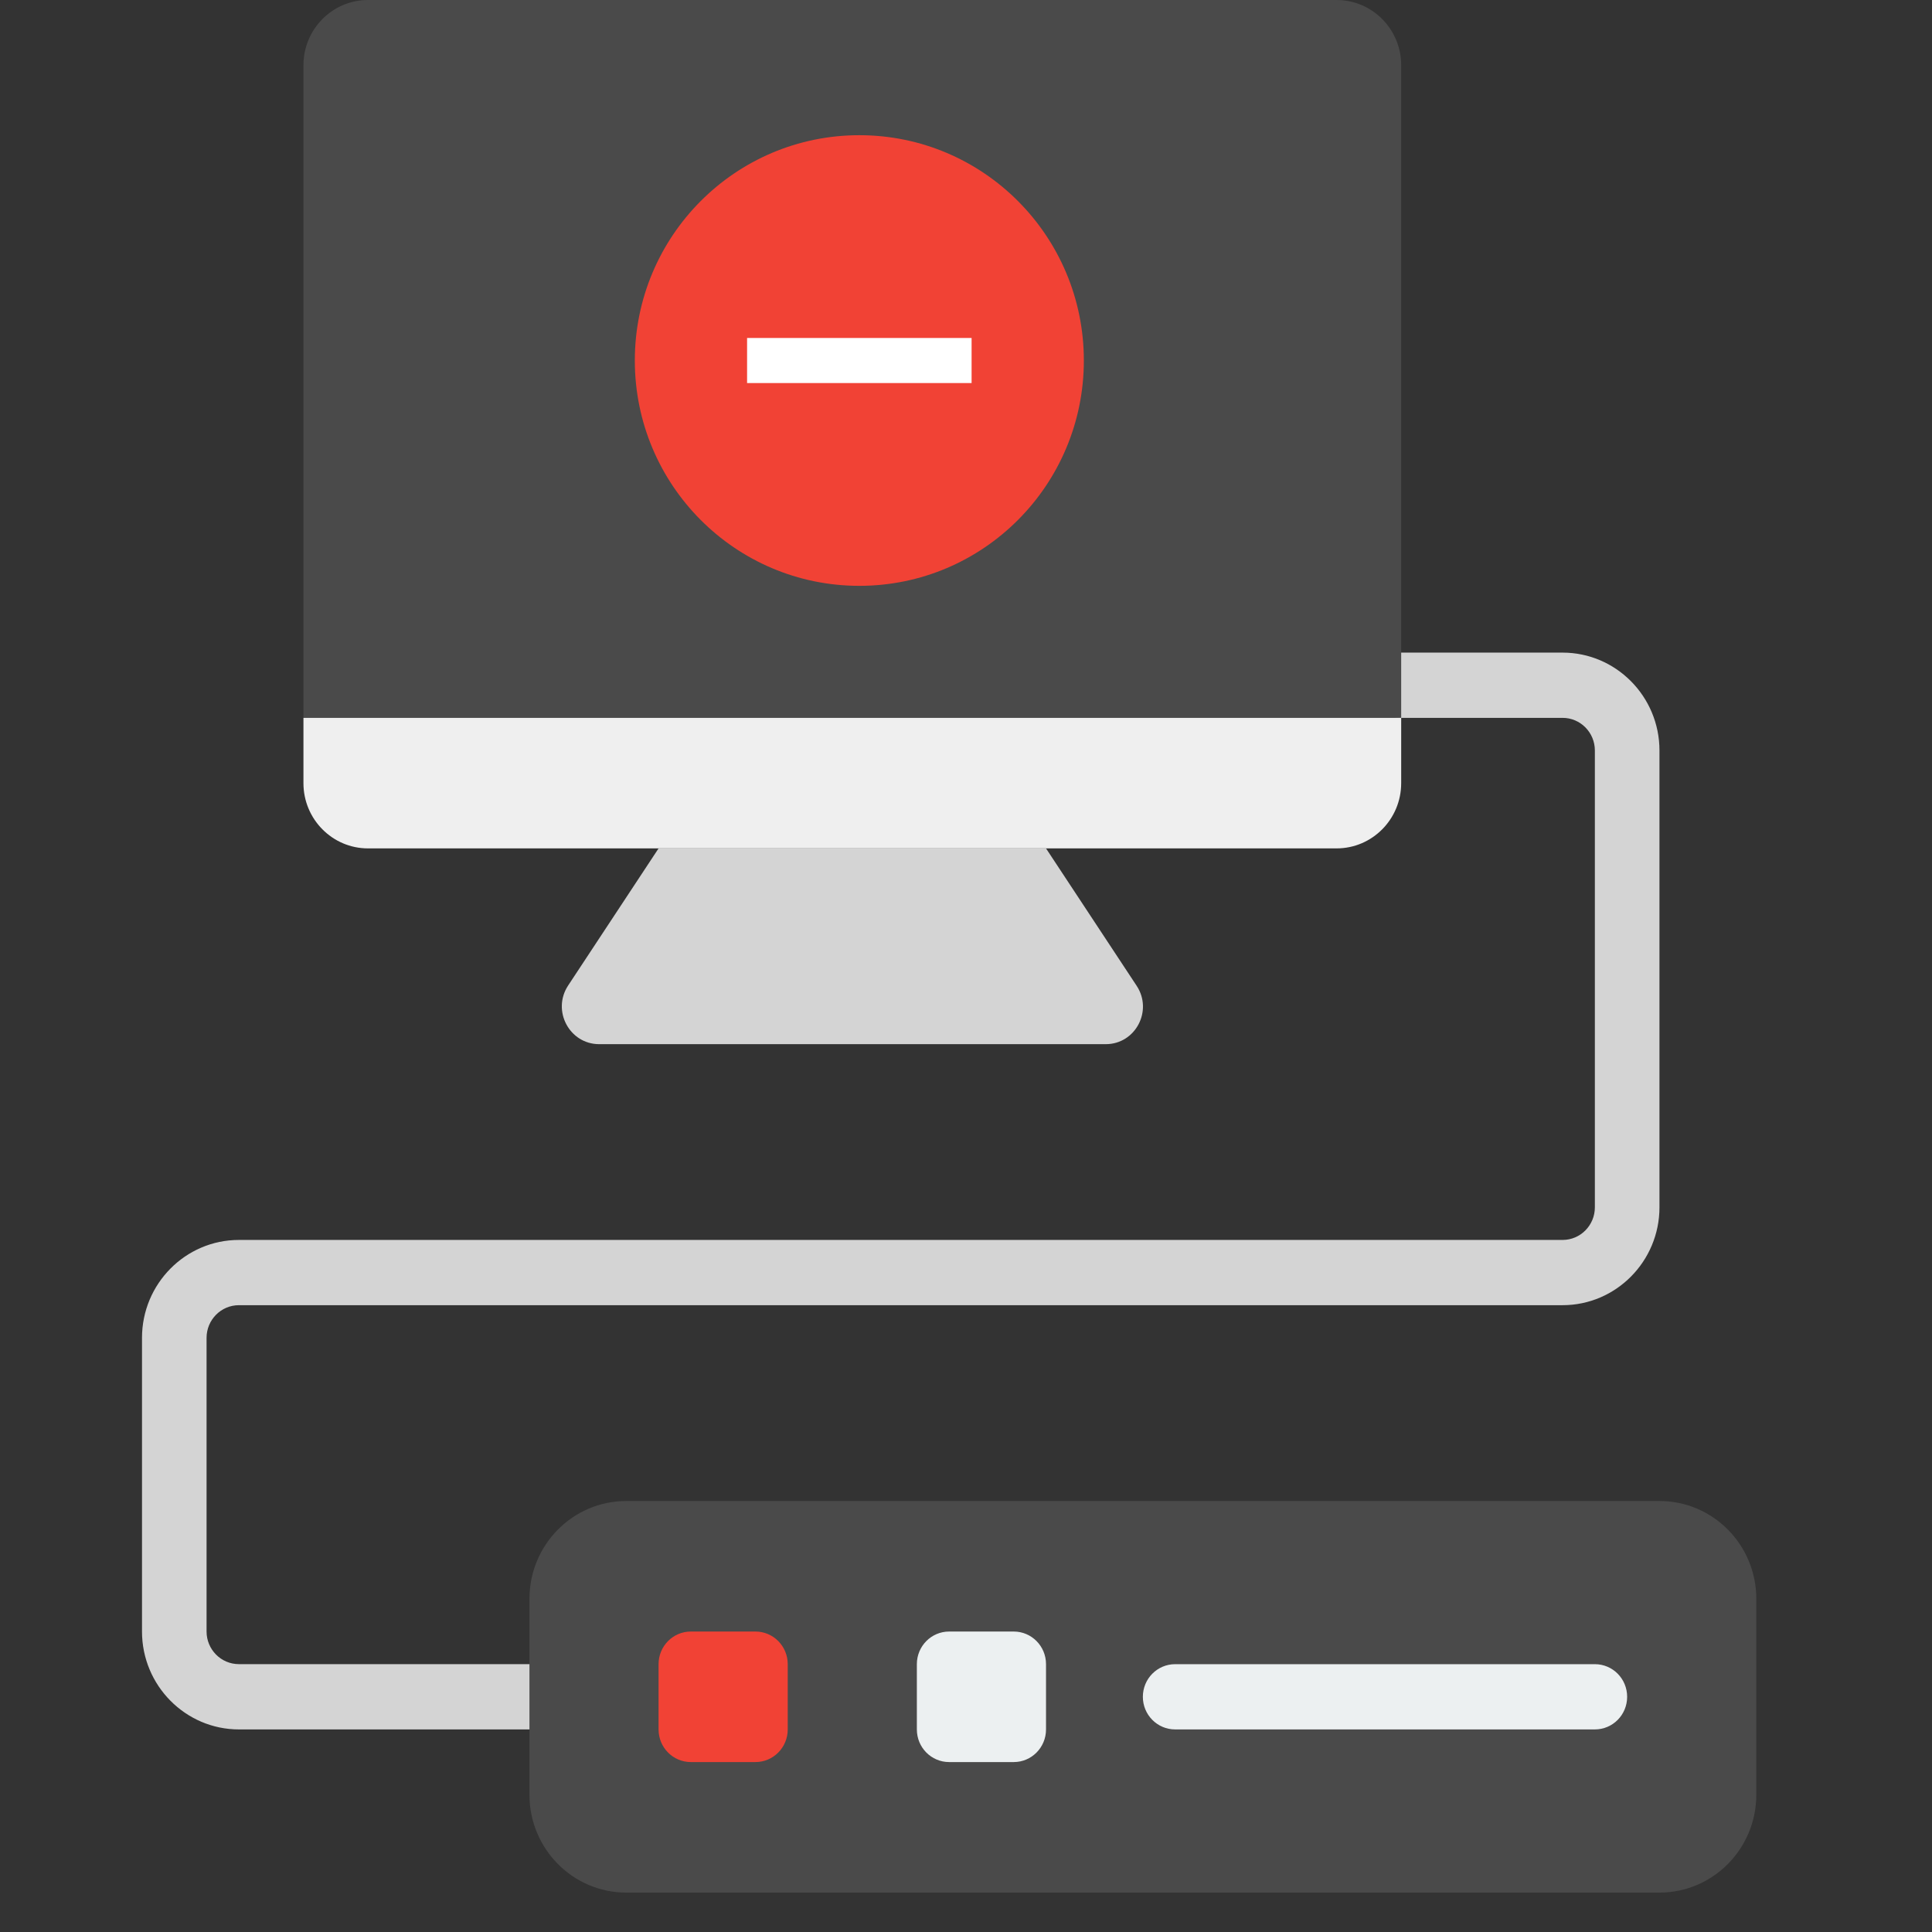 <?xml version="1.0" encoding="UTF-8"?>
<svg width="48px" height="48px" viewBox="0 0 48 48" version="1.1" xmlns="http://www.w3.org/2000/svg" xmlns:xlink="http://www.w3.org/1999/xlink">
    <rect x="0" y="0" width="48" height="48" fill="#333333" stroke="none"/>
    <!-- Generator: Sketch 55.2 (78181) - https://sketchapp.com -->
    <title>other-ip-deny</title>
    <desc>Created with Sketch.</desc>
    <g id="other-ip-deny" stroke="none" stroke-width="1" fill="none" fill-rule="evenodd">
        <g id="Group-60" transform="translate(3, 0)">
            <g id="ip_deny_manager_icon" transform="translate(0.5, 0)">
                <g id="Group" transform="translate(0, 16.163)" fill="#D4D4D4" fill-rule="nonzero">
                    <path d="M9.654,26.804 L2.435,26.804 C1.108,26.804 0.028,25.712 0.028,24.372 L0.028,17.075 C0.028,15.734 1.108,14.643 2.435,14.643 L35.322,14.643 C35.765,14.643 36.124,14.28 36.124,13.832 L36.124,2.483 C36.124,2.035 35.765,1.672 35.322,1.672 L31.312,1.672 C30.868,1.672 30.509,1.31 30.509,0.861 C30.509,0.413 30.868,0.051 31.312,0.051 L35.322,0.051 C36.649,0.051 37.729,1.142 37.729,2.483 L37.729,13.832 C37.729,15.173 36.649,16.264 35.322,16.264 L2.435,16.264 C1.992,16.264 1.632,16.628 1.632,17.075 L1.632,24.371 C1.632,24.819 1.992,25.182 2.435,25.182 L9.654,25.182 C10.097,25.182 10.456,25.545 10.456,25.993 C10.456,26.441 10.097,26.804 9.654,26.804" id="Shape"></path>
                </g>
                <path d="M31.312,17.835 L4.039,17.835 L4.039,1.621 C4.039,0.726 4.758,0 5.643,0 L29.707,0 C30.593,0 31.312,0.726 31.312,1.621 L31.312,17.835 Z" id="Shape" fill="#4A4A4A" fill-rule="nonzero"></path>
                <g id="Group" transform="translate(12.272, 3.359)">
                    <ellipse id="Oval-10-Copy" fill="#F14235" cx="5.578" cy="5.598" rx="5.578" ry="5.598"></ellipse>
                    <rect id="Rectangle-17-Copy" fill="#FFFFFF" x="2.789" y="5.038" width="5.578" height="1.12"></rect>
                </g>
                <path d="M29.707,21.078 L5.643,21.078 C4.758,21.078 4.039,20.352 4.039,19.457 L4.039,17.835 L31.312,17.835 L31.312,19.457 C31.312,20.352 30.593,21.078 29.707,21.078" id="Shape" fill="#EFEFEF" fill-rule="nonzero"></path>
                <path d="M23.972,25.942 L11.387,25.942 C10.647,25.942 10.205,25.108 10.615,24.485 L12.862,21.078 L22.488,21.078 L24.74,24.492 C25.149,25.112 24.71,25.942 23.972,25.942" id="Shape" fill="#D4D4D4" fill-rule="nonzero"></path>
                <g id="Group-56" transform="translate(8.925, 36.945)" fill-rule="nonzero">
                    <path d="M28.803,10.076 L3.135,10.076 C1.806,10.076 0.729,8.987 0.729,7.644 L0.729,2.779 C0.729,1.436 1.806,0.347 3.135,0.347 L28.803,0.347 C30.133,0.347 31.21,1.436 31.21,2.779 L31.21,7.644 C31.21,8.987 30.133,10.076 28.803,10.076" id="Shape" fill="#4A4A4A"></path>
                    <path d="M12.761,6.833 L11.156,6.833 C10.713,6.833 10.354,6.471 10.354,6.022 L10.354,4.401 C10.354,3.953 10.713,3.59 11.156,3.59 L12.761,3.59 C13.204,3.59 13.563,3.953 13.563,4.401 L13.563,6.022 C13.563,6.471 13.204,6.833 12.761,6.833" id="Shape" fill="#ECF0F1"></path>
                    <path d="M6.344,6.833 L4.739,6.833 C4.296,6.833 3.937,6.471 3.937,6.022 L3.937,4.401 C3.937,3.953 4.296,3.59 4.739,3.59 L6.344,3.59 C6.787,3.59 7.146,3.953 7.146,4.401 L7.146,6.022 C7.146,6.471 6.787,6.833 6.344,6.833" id="Shape" fill="#F14235"></path>
                    <path d="M27.199,6.022 L16.771,6.022 C16.328,6.022 15.969,5.66 15.969,5.212 C15.969,4.763 16.328,4.401 16.771,4.401 L27.199,4.401 C27.643,4.401 28.001,4.763 28.001,5.212 C28.001,5.66 27.643,6.022 27.199,6.022" id="Shape" fill="#ECF0F1"></path>
                </g>
            </g>
        </g>
    </g>
</svg>